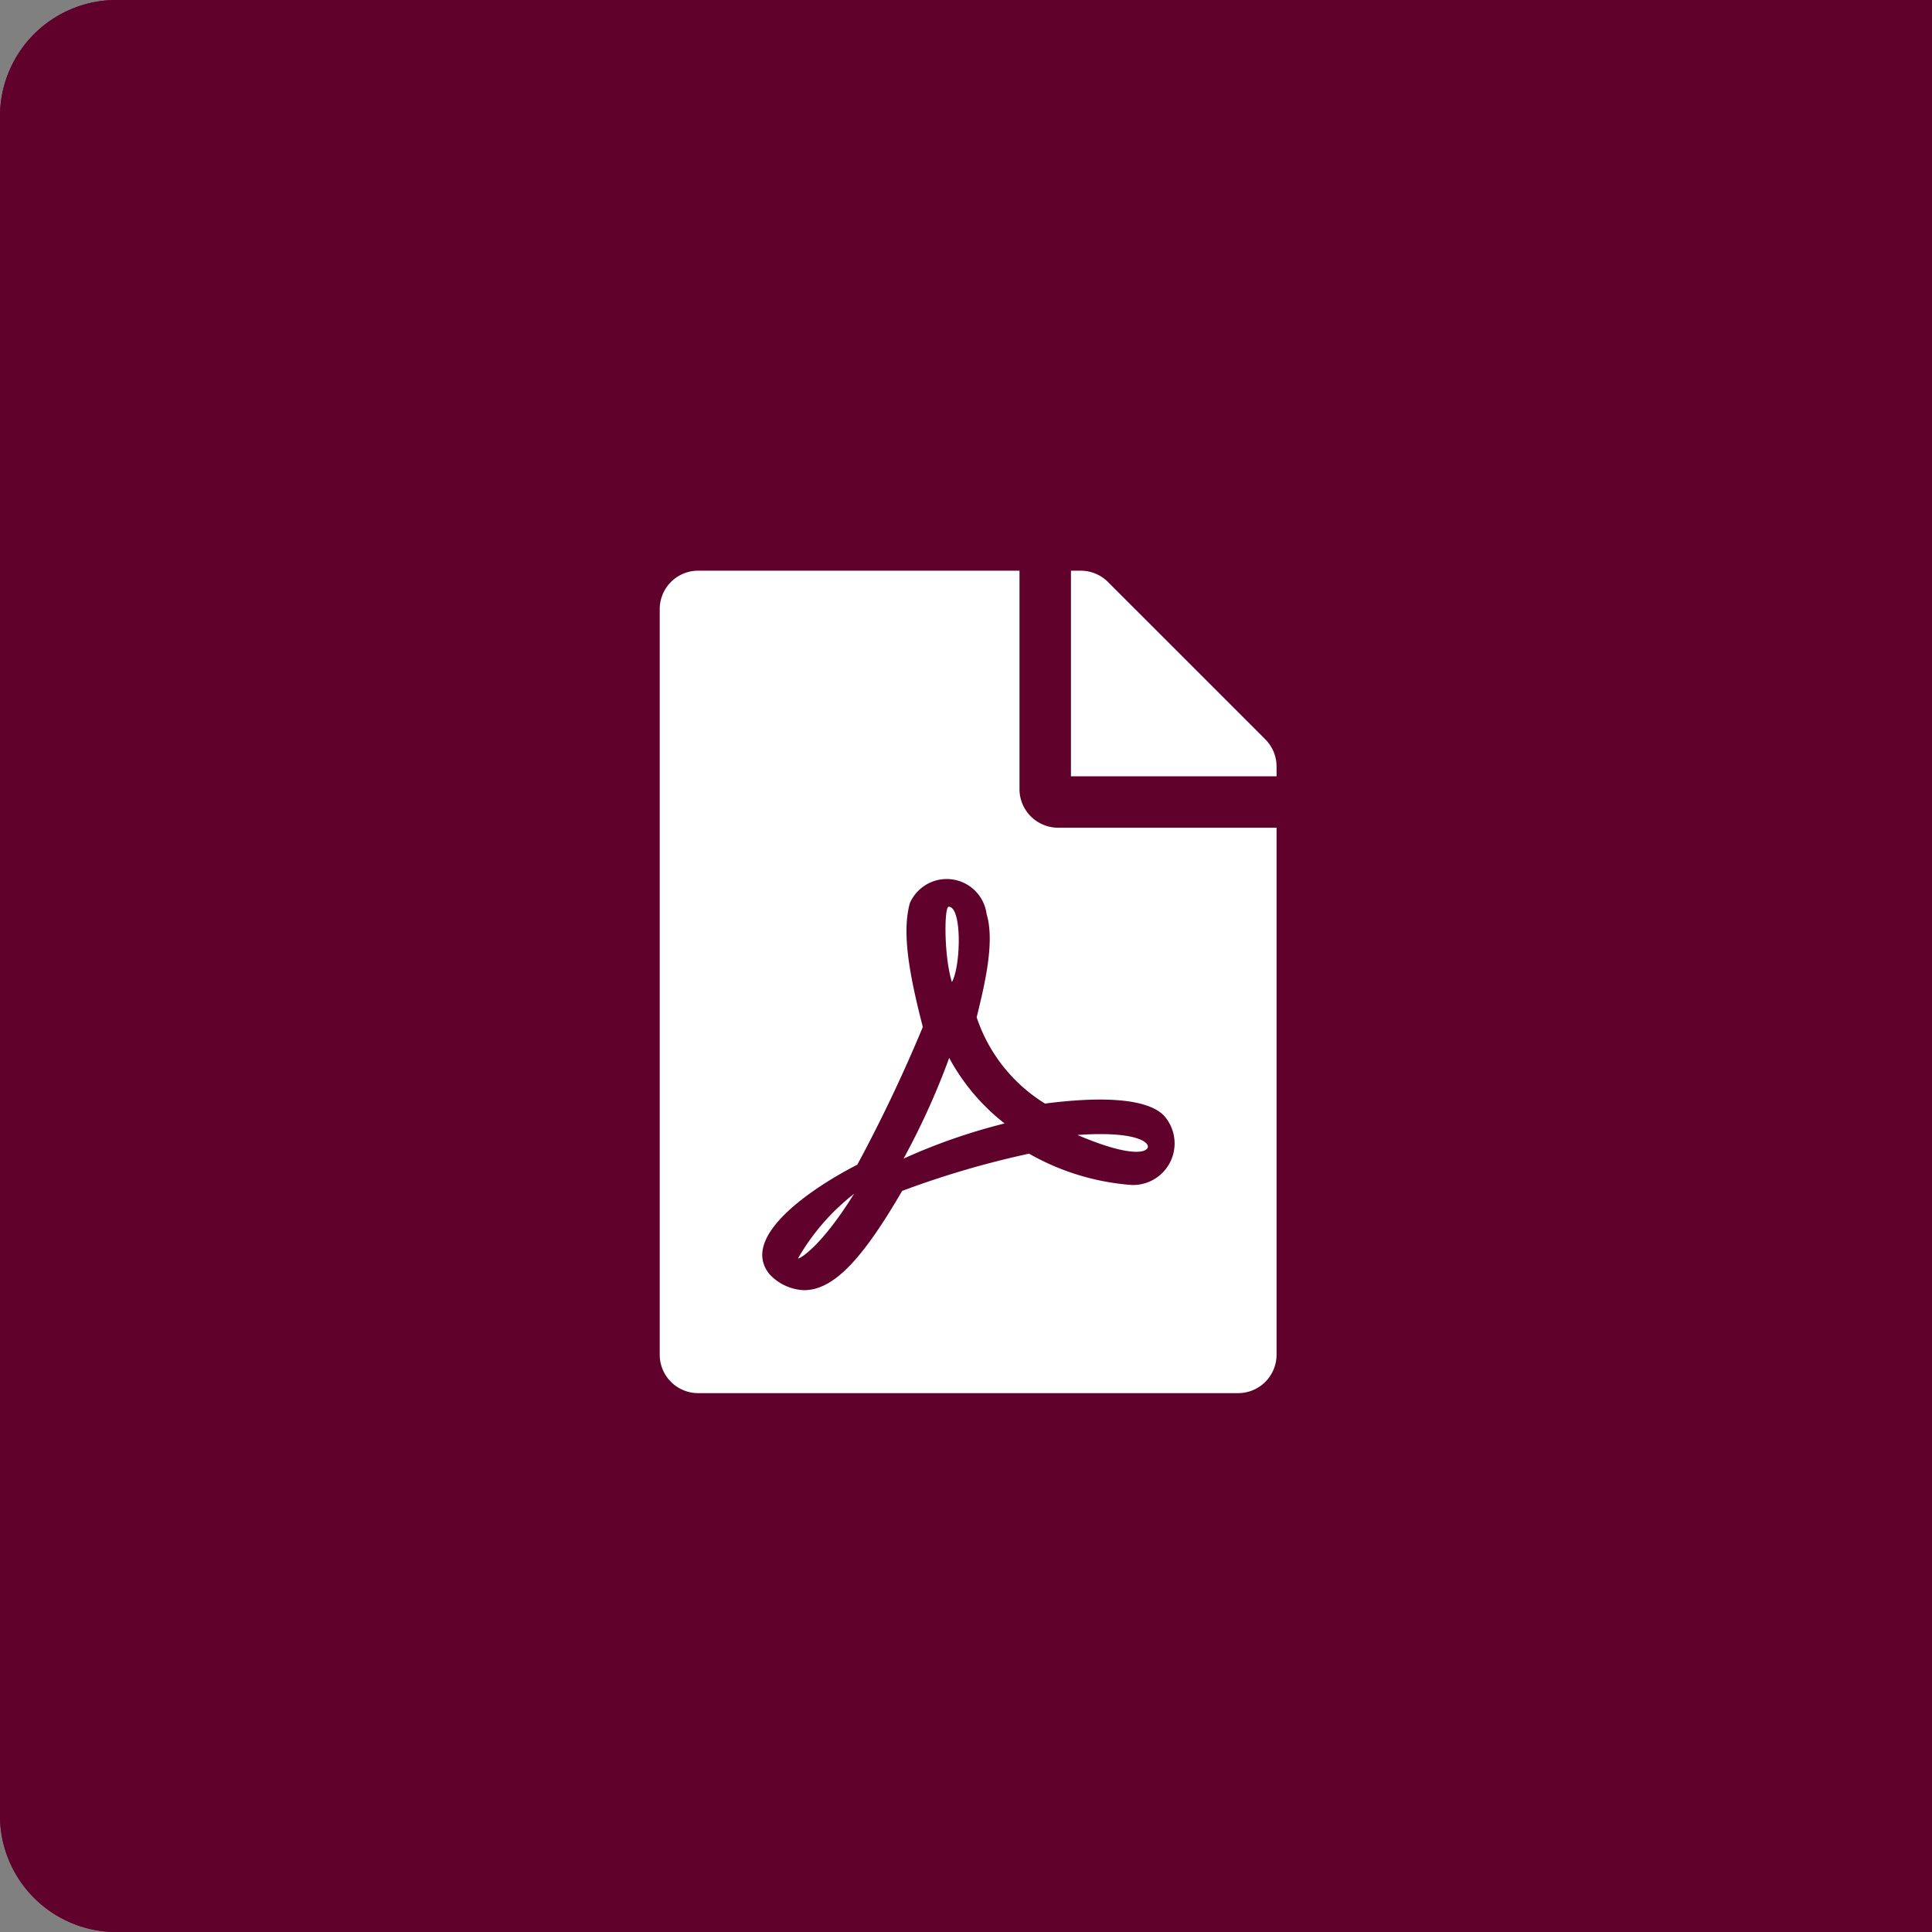 <svg xmlns="http://www.w3.org/2000/svg" width="83" height="83" viewBox="0 0 83 83">
  <rect x="0" y="0" width="83" height="83" fill="#808080" stroke="none"/>
  <defs>
    <style>
      .cls-1 {
        fill: #60012c;
        stroke: #60012c;
      }

      .cls-2 {
        fill: #fff;
      }

      .cls-3 {
        stroke: none;
      }

      .cls-4 {
        fill: none;
      }
    </style>
  </defs>
  <g id="Group_1661" data-name="Group 1661" transform="translate(-777.445 -609)">
    <g id="Rectangle_301" data-name="Rectangle 301" class="cls-1" transform="translate(777.445 609)">
      <path class="cls-3" d="M5,0H83a0,0,0,0,1,0,0V83a0,0,0,0,1,0,0H5a5,5,0,0,1-5-5V5A5,5,0,0,1,5,0Z"/>
      <path class="cls-4" d="M5,.5H82a.5.5,0,0,1,.5.5V82a.5.5,0,0,1-.5.5H5A4.5,4.5,0,0,1,.5,78V5A4.5,4.5,0,0,1,5,.5Z"/>
    </g>
    <path id="Icon_awesome-file-pdf" data-name="Icon awesome-file-pdf" class="cls-2" d="M12.553,17.674c-.345-1.1-.338-3.237-.138-3.237C12.995,14.437,12.939,16.983,12.553,17.674Zm-.117,3.257a31.844,31.844,0,0,1-1.96,4.327,25.411,25.411,0,0,1,4.341-1.511A8.939,8.939,0,0,1,12.436,20.931ZM5.942,29.543c0,.055.911-.373,2.408-2.774A9.538,9.538,0,0,0,5.942,29.543Zm11.173-18.5H26.5V33.677a1.652,1.652,0,0,1-1.656,1.656H1.656A1.652,1.652,0,0,1,0,33.677V1.656A1.652,1.652,0,0,1,1.656,0h13.8V9.385A1.661,1.661,0,0,0,17.115,11.042ZM16.563,22.9a6.926,6.926,0,0,1-2.947-3.713c.311-1.277.8-3.216.428-4.43a1.728,1.728,0,0,0-3.3-.469c-.345,1.263-.028,3.043.559,5.314A64.8,64.8,0,0,1,8.488,25.52c-.007,0-.007.007-.014.007C6.6,26.486,3.4,28.6,4.713,30.22a2.144,2.144,0,0,0,1.484.69c1.235,0,2.464-1.242,4.217-4.265a39.336,39.336,0,0,1,5.452-1.6,10.459,10.459,0,0,0,4.417,1.346,1.786,1.786,0,0,0,1.36-3c-.959-.939-3.747-.669-5.079-.5ZM26.017,7.246,19.254.483A1.655,1.655,0,0,0,18.081,0h-.414V8.833H26.5V8.412A1.651,1.651,0,0,0,26.017,7.246ZM20.9,24.864c.283-.186-.173-.821-2.954-.621C20.51,25.334,20.9,24.864,20.9,24.864Z" transform="translate(805.787 633.517)"/>
  </g>
</svg>
